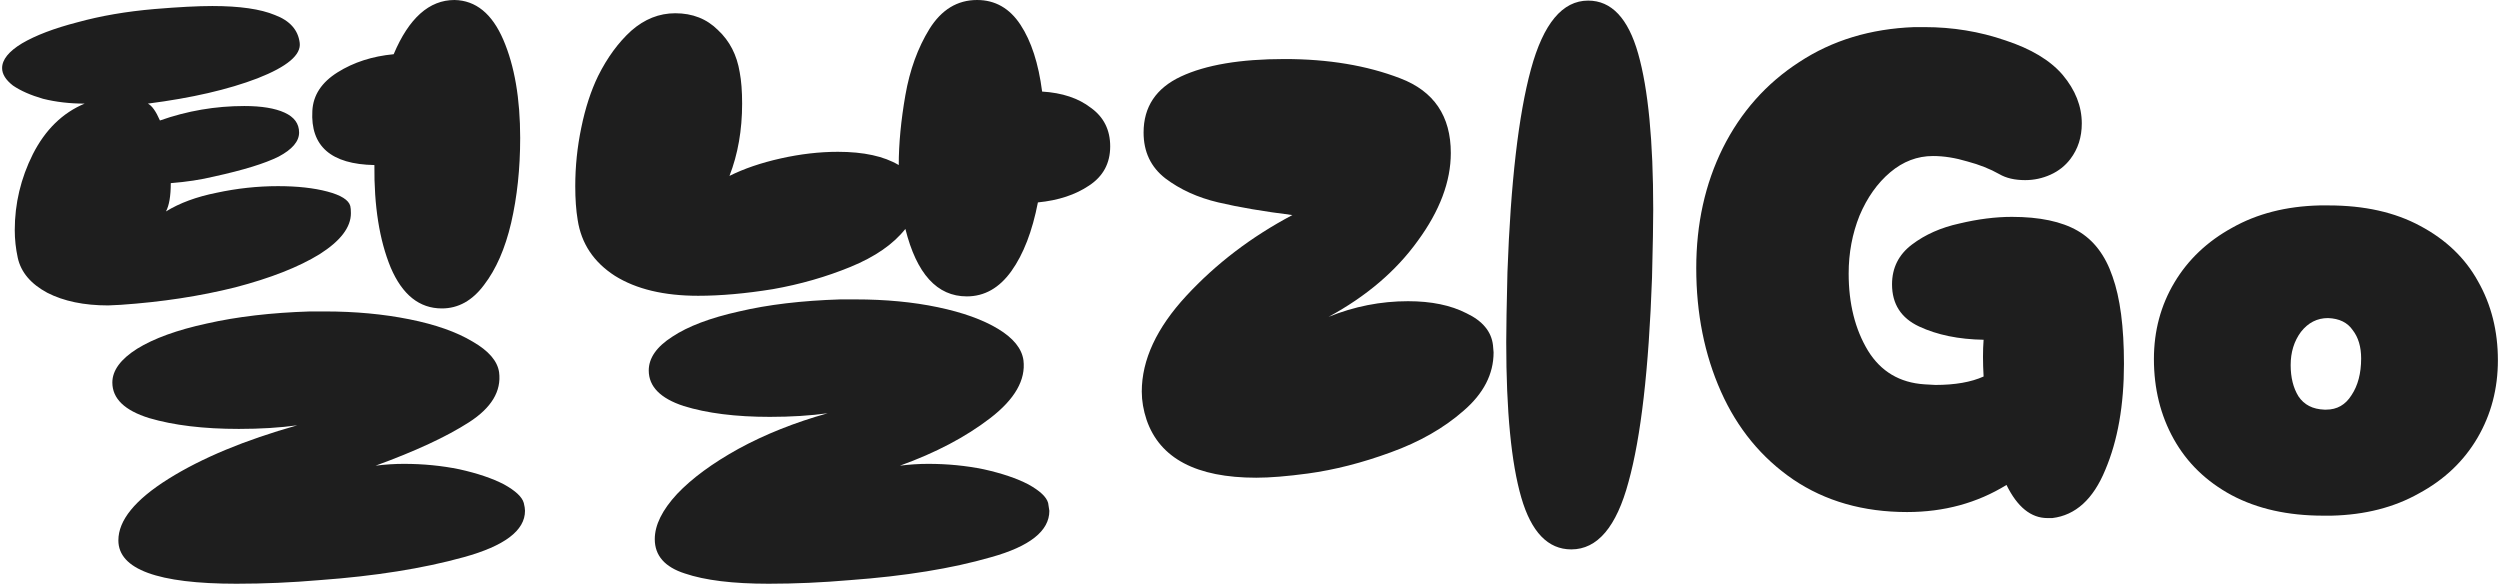 <svg width="166" height="39" viewBox="0 0 166 39" fill="none" xmlns="http://www.w3.org/2000/svg">
<path d="M154.62 13.64C156.993 13.64 159.02 14.093 160.7 15C162.407 15.907 163.687 17.133 164.54 18.68C165.42 20.227 165.86 21.973 165.86 23.92C165.86 25.813 165.407 27.533 164.5 29.08C163.593 30.627 162.3 31.853 160.62 32.76C158.967 33.693 157.033 34.187 154.82 34.24H154.26C151.913 34.24 149.887 33.787 148.18 32.88C146.5 31.973 145.22 30.733 144.34 29.16C143.46 27.587 143.02 25.813 143.02 23.84C143.02 21.973 143.473 20.28 144.38 18.76C145.287 17.24 146.567 16.027 148.22 15.12C149.873 14.187 151.807 13.693 154.02 13.64H154.62ZM154.58 21.12C153.86 21.12 153.26 21.427 152.78 22.04C152.327 22.653 152.1 23.387 152.1 24.24C152.1 25.067 152.273 25.76 152.62 26.32C152.993 26.88 153.567 27.173 154.34 27.2H154.46C155.18 27.2 155.74 26.88 156.14 26.24C156.567 25.6 156.78 24.787 156.78 23.8C156.78 23.027 156.593 22.4 156.22 21.92C155.873 21.413 155.327 21.147 154.58 21.12Z" fill="#1E1E1E"/>
<path d="M125.631 18.88C125.631 17.787 126.071 16.907 126.951 16.24C127.831 15.573 128.885 15.107 130.111 14.84C131.338 14.547 132.498 14.4 133.591 14.4C135.431 14.4 136.885 14.707 137.951 15.32C139.018 15.933 139.791 16.947 140.271 18.36C140.778 19.773 141.031 21.707 141.031 24.16C141.031 26.907 140.618 29.253 139.791 31.2C138.991 33.147 137.818 34.213 136.271 34.4H135.951C134.858 34.4 133.951 33.667 133.231 32.2C131.285 33.4 129.085 34 126.631 34C123.725 34 121.205 33.28 119.071 31.84C116.965 30.4 115.365 28.453 114.271 26C113.178 23.547 112.631 20.813 112.631 17.8C112.631 14.867 113.218 12.213 114.391 9.84C115.591 7.44 117.285 5.533 119.471 4.12C121.658 2.68 124.205 1.907 127.111 1.8H127.791C129.658 1.8 131.445 2.093 133.151 2.68C134.858 3.24 136.125 4 136.951 4.96C137.805 5.973 138.231 7.053 138.231 8.2C138.231 9.107 137.978 9.893 137.471 10.56C137.125 11.013 136.685 11.36 136.151 11.6C135.618 11.84 135.058 11.96 134.471 11.96C133.778 11.96 133.205 11.827 132.751 11.56C132.138 11.213 131.431 10.933 130.631 10.72C129.831 10.48 129.071 10.36 128.351 10.36C127.311 10.36 126.365 10.72 125.511 11.44C124.658 12.16 123.978 13.12 123.471 14.32C122.991 15.52 122.751 16.8 122.751 18.16C122.751 20.16 123.178 21.867 124.031 23.28C124.885 24.667 126.138 25.413 127.791 25.52L128.511 25.56C129.818 25.56 130.885 25.373 131.711 25C131.658 24.067 131.658 23.253 131.711 22.56C130.058 22.533 128.631 22.24 127.431 21.68C126.231 21.12 125.631 20.187 125.631 18.88Z" fill="#1E1E1E"/>
<path d="M75.934 8.8C75.934 7.093 76.761 5.853 78.414 5.08C80.068 4.307 82.361 3.92 85.294 3.92C88.201 3.92 90.761 4.347 92.974 5.2C95.214 6.053 96.334 7.707 96.334 10.16C96.334 12.053 95.601 14 94.134 16C92.694 18 90.721 19.68 88.214 21.04C89.921 20.347 91.681 20 93.494 20C95.041 20 96.334 20.267 97.374 20.8C98.441 21.307 99.028 22.013 99.134 22.92L99.174 23.4C99.174 24.84 98.508 26.133 97.174 27.28C95.868 28.427 94.254 29.347 92.334 30.04C90.441 30.733 88.614 31.2 86.854 31.44C85.468 31.627 84.321 31.72 83.414 31.72C79.441 31.72 77.014 30.44 76.134 27.88C75.921 27.24 75.814 26.613 75.814 26C75.814 23.893 76.801 21.773 78.774 19.64C80.748 17.507 83.094 15.72 85.814 14.28C83.894 14.04 82.254 13.76 80.894 13.44C79.534 13.12 78.361 12.587 77.374 11.84C76.414 11.093 75.934 10.08 75.934 8.8ZM100.094 18.08C100.308 12.133 100.828 7.64 101.654 4.6C102.481 1.56 103.748 0.04 105.454 0.04C107.001 0.04 108.108 1.213 108.774 3.56C109.441 5.907 109.774 9.36 109.774 13.92C109.774 14.8 109.748 16.307 109.694 18.44C109.481 24.493 108.961 29.013 108.134 32C107.334 34.987 106.068 36.48 104.334 36.48C102.788 36.48 101.681 35.333 101.014 33.04C100.348 30.747 100.014 27.307 100.014 22.72C100.014 21.813 100.041 20.267 100.094 18.08Z" fill="#1E1E1E"/>
<path d="M43.077 24.6C43.077 23.773 43.597 23.027 44.637 22.36C45.677 21.667 47.157 21.107 49.077 20.68C50.997 20.227 53.237 19.96 55.797 19.88H56.797C58.797 19.88 60.624 20.053 62.277 20.4C63.93 20.747 65.264 21.227 66.277 21.84C67.29 22.453 67.85 23.147 67.957 23.92C68.117 25.227 67.384 26.507 65.757 27.76C64.13 29.013 62.13 30.067 59.757 30.92C60.397 30.84 61.024 30.8 61.637 30.8C62.917 30.8 64.144 30.92 65.317 31.16C66.517 31.427 67.504 31.76 68.277 32.16C69.05 32.587 69.49 33 69.597 33.4L69.677 33.92C69.677 35.253 68.384 36.28 65.797 37C63.21 37.747 60.09 38.253 56.437 38.52C54.597 38.68 52.797 38.76 51.037 38.76C48.664 38.76 46.81 38.533 45.477 38.08C44.144 37.653 43.477 36.893 43.477 35.8C43.477 34.867 43.97 33.867 44.957 32.8C45.944 31.76 47.304 30.76 49.037 29.8C50.797 28.84 52.77 28.053 54.957 27.44C53.81 27.6 52.53 27.68 51.117 27.68C48.85 27.68 46.944 27.44 45.397 26.96C43.85 26.453 43.077 25.667 43.077 24.6ZM59.677 10.96C59.677 9.547 59.824 8 60.117 6.32C60.41 4.64 60.944 3.173 61.717 1.92C62.517 0.64 63.57 0 64.877 0C66.077 0 67.037 0.547 67.757 1.64C68.477 2.733 68.957 4.213 69.197 6.08C70.53 6.16 71.61 6.52 72.437 7.16C73.29 7.773 73.717 8.627 73.717 9.72C73.717 10.84 73.25 11.707 72.317 12.32C71.41 12.933 70.277 13.307 68.917 13.44C68.544 15.36 67.957 16.88 67.157 18C66.357 19.12 65.37 19.68 64.197 19.68C62.224 19.68 60.864 18.187 60.117 15.2C59.317 16.213 58.104 17.053 56.477 17.72C54.85 18.387 53.13 18.88 51.317 19.2C49.504 19.493 47.85 19.64 46.357 19.64C44.09 19.64 42.25 19.2 40.837 18.32C39.424 17.413 38.597 16.173 38.357 14.6C38.25 13.96 38.197 13.213 38.197 12.36C38.197 11.053 38.33 9.76 38.597 8.48C38.864 7.173 39.237 6.027 39.717 5.04C40.33 3.813 41.064 2.813 41.917 2.04C42.797 1.267 43.77 0.88 44.837 0.88C45.984 0.88 46.93 1.253 47.677 2C48.45 2.72 48.93 3.653 49.117 4.8C49.224 5.36 49.277 6.053 49.277 6.88C49.277 8.64 48.997 10.24 48.437 11.68C49.397 11.2 50.53 10.813 51.837 10.52C53.144 10.227 54.41 10.08 55.637 10.08C57.344 10.08 58.69 10.373 59.677 10.96Z" fill="#1E1E1E"/>
<path d="M7.46 25.4C7.46 24.6 8.007 23.853 9.1 23.16C10.22 22.467 11.767 21.907 13.74 21.48C15.74 21.027 18.02 20.76 20.58 20.68H21.58C23.58 20.68 25.447 20.853 27.18 21.2C28.913 21.547 30.313 22.04 31.38 22.68C32.447 23.293 33.033 23.973 33.14 24.72C33.3 25.973 32.633 27.08 31.14 28.04C29.646 29 27.58 29.96 24.94 30.92C25.58 30.84 26.206 30.8 26.82 30.8C28.1 30.8 29.326 30.92 30.5 31.16C31.7 31.427 32.687 31.76 33.46 32.16C34.233 32.587 34.673 33 34.78 33.4C34.833 33.613 34.86 33.787 34.86 33.92C34.86 35.227 33.5 36.253 30.78 37C28.087 37.747 24.9 38.253 21.22 38.52C19.38 38.68 17.54 38.76 15.7 38.76C10.473 38.76 7.86 37.8 7.86 35.88C7.86 34.547 8.967 33.187 11.18 31.8C13.393 30.413 16.247 29.227 19.74 28.24C18.593 28.4 17.3 28.48 15.86 28.48C13.513 28.48 11.527 28.24 9.9 27.76C8.273 27.253 7.46 26.467 7.46 25.4ZM0.14 4.52C0.14 3.96 0.58 3.413 1.46 2.88C2.367 2.347 3.593 1.88 5.14 1.48C6.687 1.053 8.393 0.76 10.26 0.6C11.86 0.467 13.14 0.4 14.1 0.4C15.913 0.4 17.3 0.6 18.26 1C19.247 1.373 19.793 1.987 19.9 2.84C20.006 3.64 19.073 4.427 17.1 5.2C15.153 5.947 12.726 6.507 9.82 6.88C10.086 7.013 10.353 7.387 10.62 8C12.433 7.36 14.3 7.04 16.22 7.04C17.366 7.04 18.26 7.187 18.9 7.48C19.54 7.773 19.86 8.213 19.86 8.8C19.86 9.387 19.407 9.92 18.5 10.4C17.593 10.853 16.166 11.293 14.22 11.72C13.34 11.933 12.38 12.08 11.34 12.16C11.34 13.013 11.233 13.64 11.02 14.04C11.927 13.48 13.046 13.067 14.38 12.8C15.74 12.507 17.1 12.36 18.46 12.36C19.74 12.36 20.833 12.48 21.74 12.72C22.646 12.96 23.153 13.28 23.26 13.68C23.287 13.787 23.3 13.947 23.3 14.16C23.3 15.093 22.607 16 21.22 16.88C19.833 17.733 17.966 18.467 15.62 19.08C13.273 19.667 10.74 20.053 8.02 20.24L7.18 20.28C5.58 20.28 4.233 20 3.14 19.44C2.047 18.853 1.393 18.08 1.18 17.12C1.047 16.507 0.98 15.893 0.98 15.28C0.98 13.52 1.38 11.84 2.18 10.24C3.007 8.613 4.153 7.493 5.62 6.88C4.633 6.88 3.713 6.773 2.86 6.56C2.033 6.32 1.367 6.027 0.86 5.68C0.38 5.307 0.14 4.92 0.14 4.52ZM20.74 7.36C20.793 6.32 21.353 5.467 22.42 4.8C23.486 4.133 24.727 3.733 26.14 3.6C27.153 1.2 28.5 0 30.18 0C31.593 0.027 32.673 0.907 33.42 2.64C34.166 4.373 34.54 6.547 34.54 9.16C34.54 11.187 34.34 13.067 33.94 14.8C33.54 16.507 32.94 17.88 32.14 18.92C31.366 19.96 30.433 20.48 29.34 20.48C27.846 20.48 26.713 19.573 25.94 17.76C25.193 15.947 24.833 13.68 24.86 10.96C21.98 10.907 20.607 9.707 20.74 7.36Z" fill="#1E1E1E"/>
</svg>
